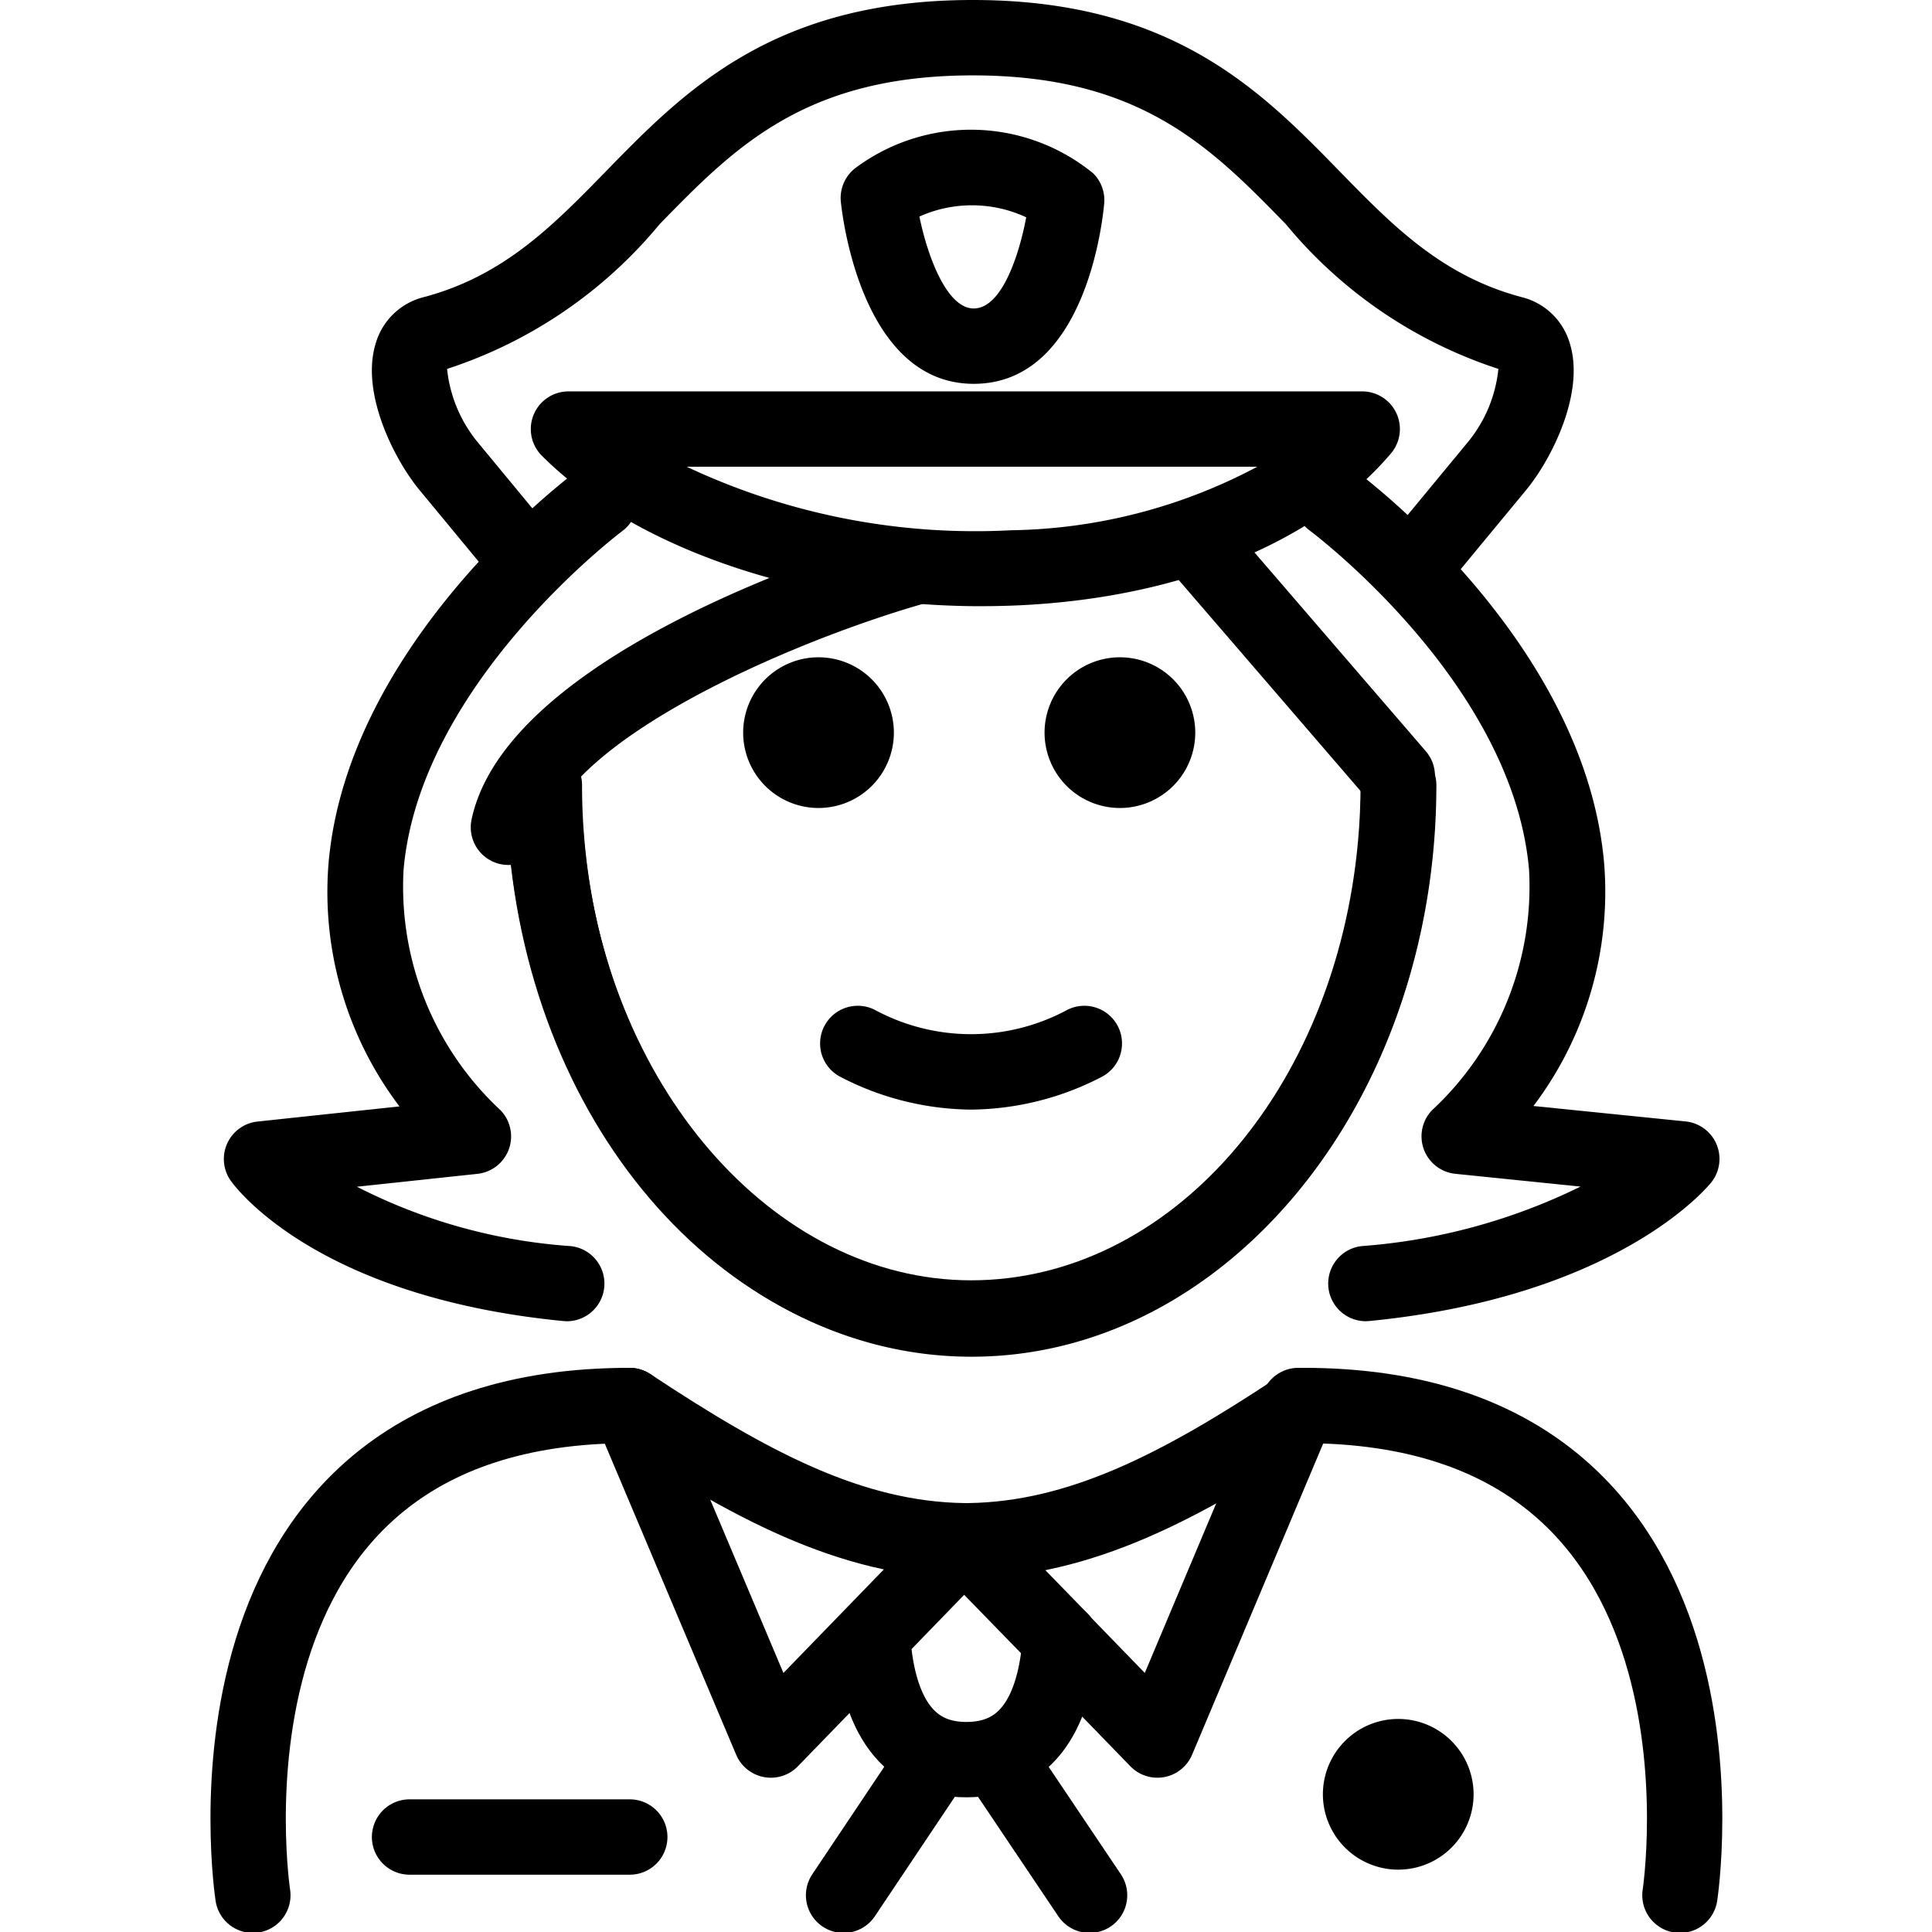 <svg xmlns="http://www.w3.org/2000/svg" width="24" height="24" viewBox="0 0 24 24"> <g transform="translate(2.613 0.0) scale(0.468)">
  
  <g
     id="line"
     transform="translate(-15.83,-8.368)">
    <path
       d="m 49.361,55.995 a 2,2 0 1 1 -2,-2 2.001,2.001 0 0 1 2,2"
       id="path2" />
    <path
       fill="none"
       stroke="#000"
       stroke-linecap="round"
       stroke-linejoin="round"
       stroke-width="2"
       d="m 16.958,58.675 c 0,0 -2,-13 10,-13 3.16,2.09 5.86,3.55 8.88,3.59 h 0.12 c 2.96,-0.04 5.63,-1.44 8.7,-3.47 l 0.18,-0.12 c 12,0 10,13 10,13"
       id="path4" />
    <polyline
       fill="none"
       stroke="#000"
       stroke-linecap="round"
       stroke-linejoin="round"
       stroke-width="2"
       points="26.958 45.675 30.708 54.555 33.268 51.915 35.838 49.265"
       id="polyline6" />
    <line
       x1="38.388"
       x2="35.838"
       y1="51.885"
       y2="49.265"
       fill="none"
       stroke="#000"
       stroke-linecap="round"
       stroke-linejoin="round"
       stroke-width="2"
       id="line8" />
    <polyline
       fill="none"
       stroke="#000"
       stroke-linecap="round"
       stroke-linejoin="round"
       stroke-width="2"
       points="44.708 45.675 44.658 45.795 40.968 54.555 38.388 51.895"
       id="polyline10" />
    <path
       fill="none"
       stroke="#000"
       stroke-linecap="round"
       stroke-linejoin="round"
       stroke-width="2"
       d="m 33.428,52.065 c 0.14,1.5 0.72,3.01 2.47,3.01 1.83,0 2.38,-1.62 2.49,-3.18 v -0.01"
       id="path12" />
    <line
       x1="35.048"
       x2="32.638"
       y1="55.075"
       y2="58.675"
       fill="none"
       stroke="#000"
       stroke-linecap="round"
       stroke-linejoin="round"
       stroke-width="2"
       id="line14" />
    <line
       x1="36.748"
       x2="39.168"
       y1="55.075"
       y2="58.675"
       fill="none"
       stroke="#000"
       stroke-linecap="round"
       stroke-linejoin="round"
       stroke-width="2"
       id="line16" />
    <path
       d="m 26.963,58.129 h -5.845 a 1,1 0 0 1 0,-2 h 5.845 a 1,1 0 1 1 0,2 z"
       id="path18" />
    <path
       d="m 39.973,25.815 a 2,2 0 1 1 -2,2 1.999,1.999 0 0 1 2,-2 z"
       id="path20" />
    <path
       d="m 31.973,25.815 a 2,2 0 1 1 -2,2 1.999,1.999 0 0 1 2,-2 z"
       id="path22" />
    <path
       d="m 36.022,37.821 a 7.652,7.652 0 0 1 -3.447,-0.858 1,1 0 1 1 0.894,-1.789 5.378,5.378 0 0 0 5.106,0 1,1 0 1 1 0.894,1.789 7.653,7.653 0 0 1 -3.447,0.858 z"
       id="path24" />
    <path
       d="m 36.023,44.352 c -6.416,0 -11.698,-5.916 -12.286,-13.761 l 1.994,-0.15 c 0.501,6.68 5.021,11.911 10.292,11.911 5.258,0 9.673,-5.014 10.271,-11.663 0.045,-0.5 0.067,-1.008 0.067,-1.51 h 2 c 0,0.561 -0.025,1.129 -0.075,1.689 -0.692,7.687 -5.964,13.484 -12.264,13.484 z"
       id="path26" />
    <path
       d="m 36.093,18.556 c -2.935,0 -3.476,-4.335 -3.527,-4.829 a 1.001,1.001 0 0 1 0.38,-0.894 5.129,5.129 0 0 1 6.318,0.136 1.002,1.002 0 0 1 0.292,0.799 c -0.044,0.49 -0.51,4.783 -3.458,4.788 z m 0.001,-2 0.002,1 -0.002,-1 c 0.754,-0.001 1.212,-1.458 1.392,-2.42 a 3.408,3.408 0 0 0 -2.835,-0.02 c 0.219,1.071 0.732,2.44 1.442,2.44 z"
       id="path28" />
    <path
       d="m 36.298,24.459 c -4.697,0 -9.207,-1.529 -11.669,-3.995 a 1,1 0 0 1 0.708,-1.707 h 21.068 a 1,1 0 0 1 0.762,1.647 c -2.031,2.392 -5.679,3.863 -10.006,4.037 q -0.432,0.017 -0.863,0.017 z m -7.824,-3.702 a 17.991,17.991 0 0 0 8.607,1.686 14.34,14.34 0 0 0 6.538,-1.686 z"
       id="path30" />
    <path
       d="m 47.732,24.46 a 1,1 0 0 1 -0.77,-1.637 l 2.248,-2.721 a 3.63,3.63 0 0 0 0.809,-1.942 12.222,12.222 0 0 1 -5.64,-3.84 c -1.982,-2.032 -3.853,-3.951 -8.312,-3.951 -4.459,0 -6.332,1.919 -8.313,3.951 a 12.224,12.224 0 0 1 -5.64,3.84 3.645,3.645 0 0 0 0.809,1.942 l 2.012,2.434 a 1,1 0 0 1 -1.541,1.274 L 21.382,21.376 C 20.71,20.563 19.803,18.782 20.226,17.461 a 1.775,1.775 0 0 1 1.272,-1.207 c 2.126,-0.564 3.437,-1.908 4.825,-3.331 2.082,-2.135 4.442,-4.555 9.745,-4.555 5.303,0 7.662,2.42 9.744,4.555 1.389,1.423 2.699,2.767 4.825,3.332 a 1.772,1.772 0 0 1 1.272,1.208 c 0.424,1.322 -0.484,3.103 -1.156,3.915 l -2.248,2.72 A 0.997,0.997 0 0 1 47.732,24.46 Z"
       id="path32" />
    <path
       d="m 36.035,44.38 c -6.804,0 -12.339,-6.807 -12.339,-15.173 a 1,1 0 0 1 2,0 c 0,7.264 4.638,13.173 10.339,13.173 5.701,0 10.338,-5.909 10.338,-13.174 a 1,1 0 0 1 2,0 c 0,8.367 -5.535,15.174 -12.338,15.174 z"
       id="path34" />
    <path
       d="m 25.293,43.438 c -0.032,0 -0.066,-0.002 -0.099,-0.005 -6.62,-0.648 -8.74,-3.606 -8.828,-3.732 a 1,1 0 0 1 0.716,-1.563 l 3.768,-0.402 a 9.425,9.425 0 0 1 -1.883,-6.448 c 0.504,-5.862 6.377,-10.261 6.627,-10.445 a 1,1 0 0 1 1.188,1.608 c -0.054,0.04 -5.402,4.059 -5.824,9.016 a 8.101,8.101 0 0 0 2.578,6.374 1,1 0 0 1 -0.616,1.685 l -3.199,0.342 a 14.666,14.666 0 0 0 5.669,1.576 1,1 0 0 1 -0.097,1.995 z"
       id="path36" />
    <path
       d="m 46.499,43.438 a 1,1 0 0 1 -0.097,-1.995 15.799,15.799 0 0 0 5.797,-1.579 L 48.877,39.525 A 1,1 0 0 1 48.256,37.839 8.098,8.098 0 0 0 50.833,31.457 c -0.428,-4.971 -5.769,-8.967 -5.822,-9.007 a 1,1 0 0 1 1.188,-1.609 c 0.25,0.185 6.123,4.583 6.627,10.445 a 9.429,9.429 0 0 1 -1.876,6.439 l 4.039,0.41 a 1,1 0 0 1 0.68,1.619 c -0.099,0.123 -2.49,3.032 -9.07,3.678 -0.034,0.003 -0.067,0.005 -0.099,0.005 z"
       id="path38" />
    <path
       d="m 23.743,31.327 a 1.012,1.012 0 0 1 -0.208,-0.021 1,1 0 0 1 -0.771,-1.186 c 0.952,-4.492 10.288,-7.316 11.35,-7.623 a 1,1 0 0 1 0.557,1.921 c -3.564,1.034 -9.418,3.609 -9.949,6.117 a 1.001,1.001 0 0 1 -0.978,0.793 z"
       id="path40" />
    <path
       d="M 47.336,29.963 A 0.999,0.999 0 0 1 46.578,29.616 L 41.325,23.521 a 1,1 0 0 1 1.516,-1.306 l 5.253,6.095 a 1.001,1.001 0 0 1 -0.758,1.653 z"
       id="path42" />
  </g>
</g></svg>